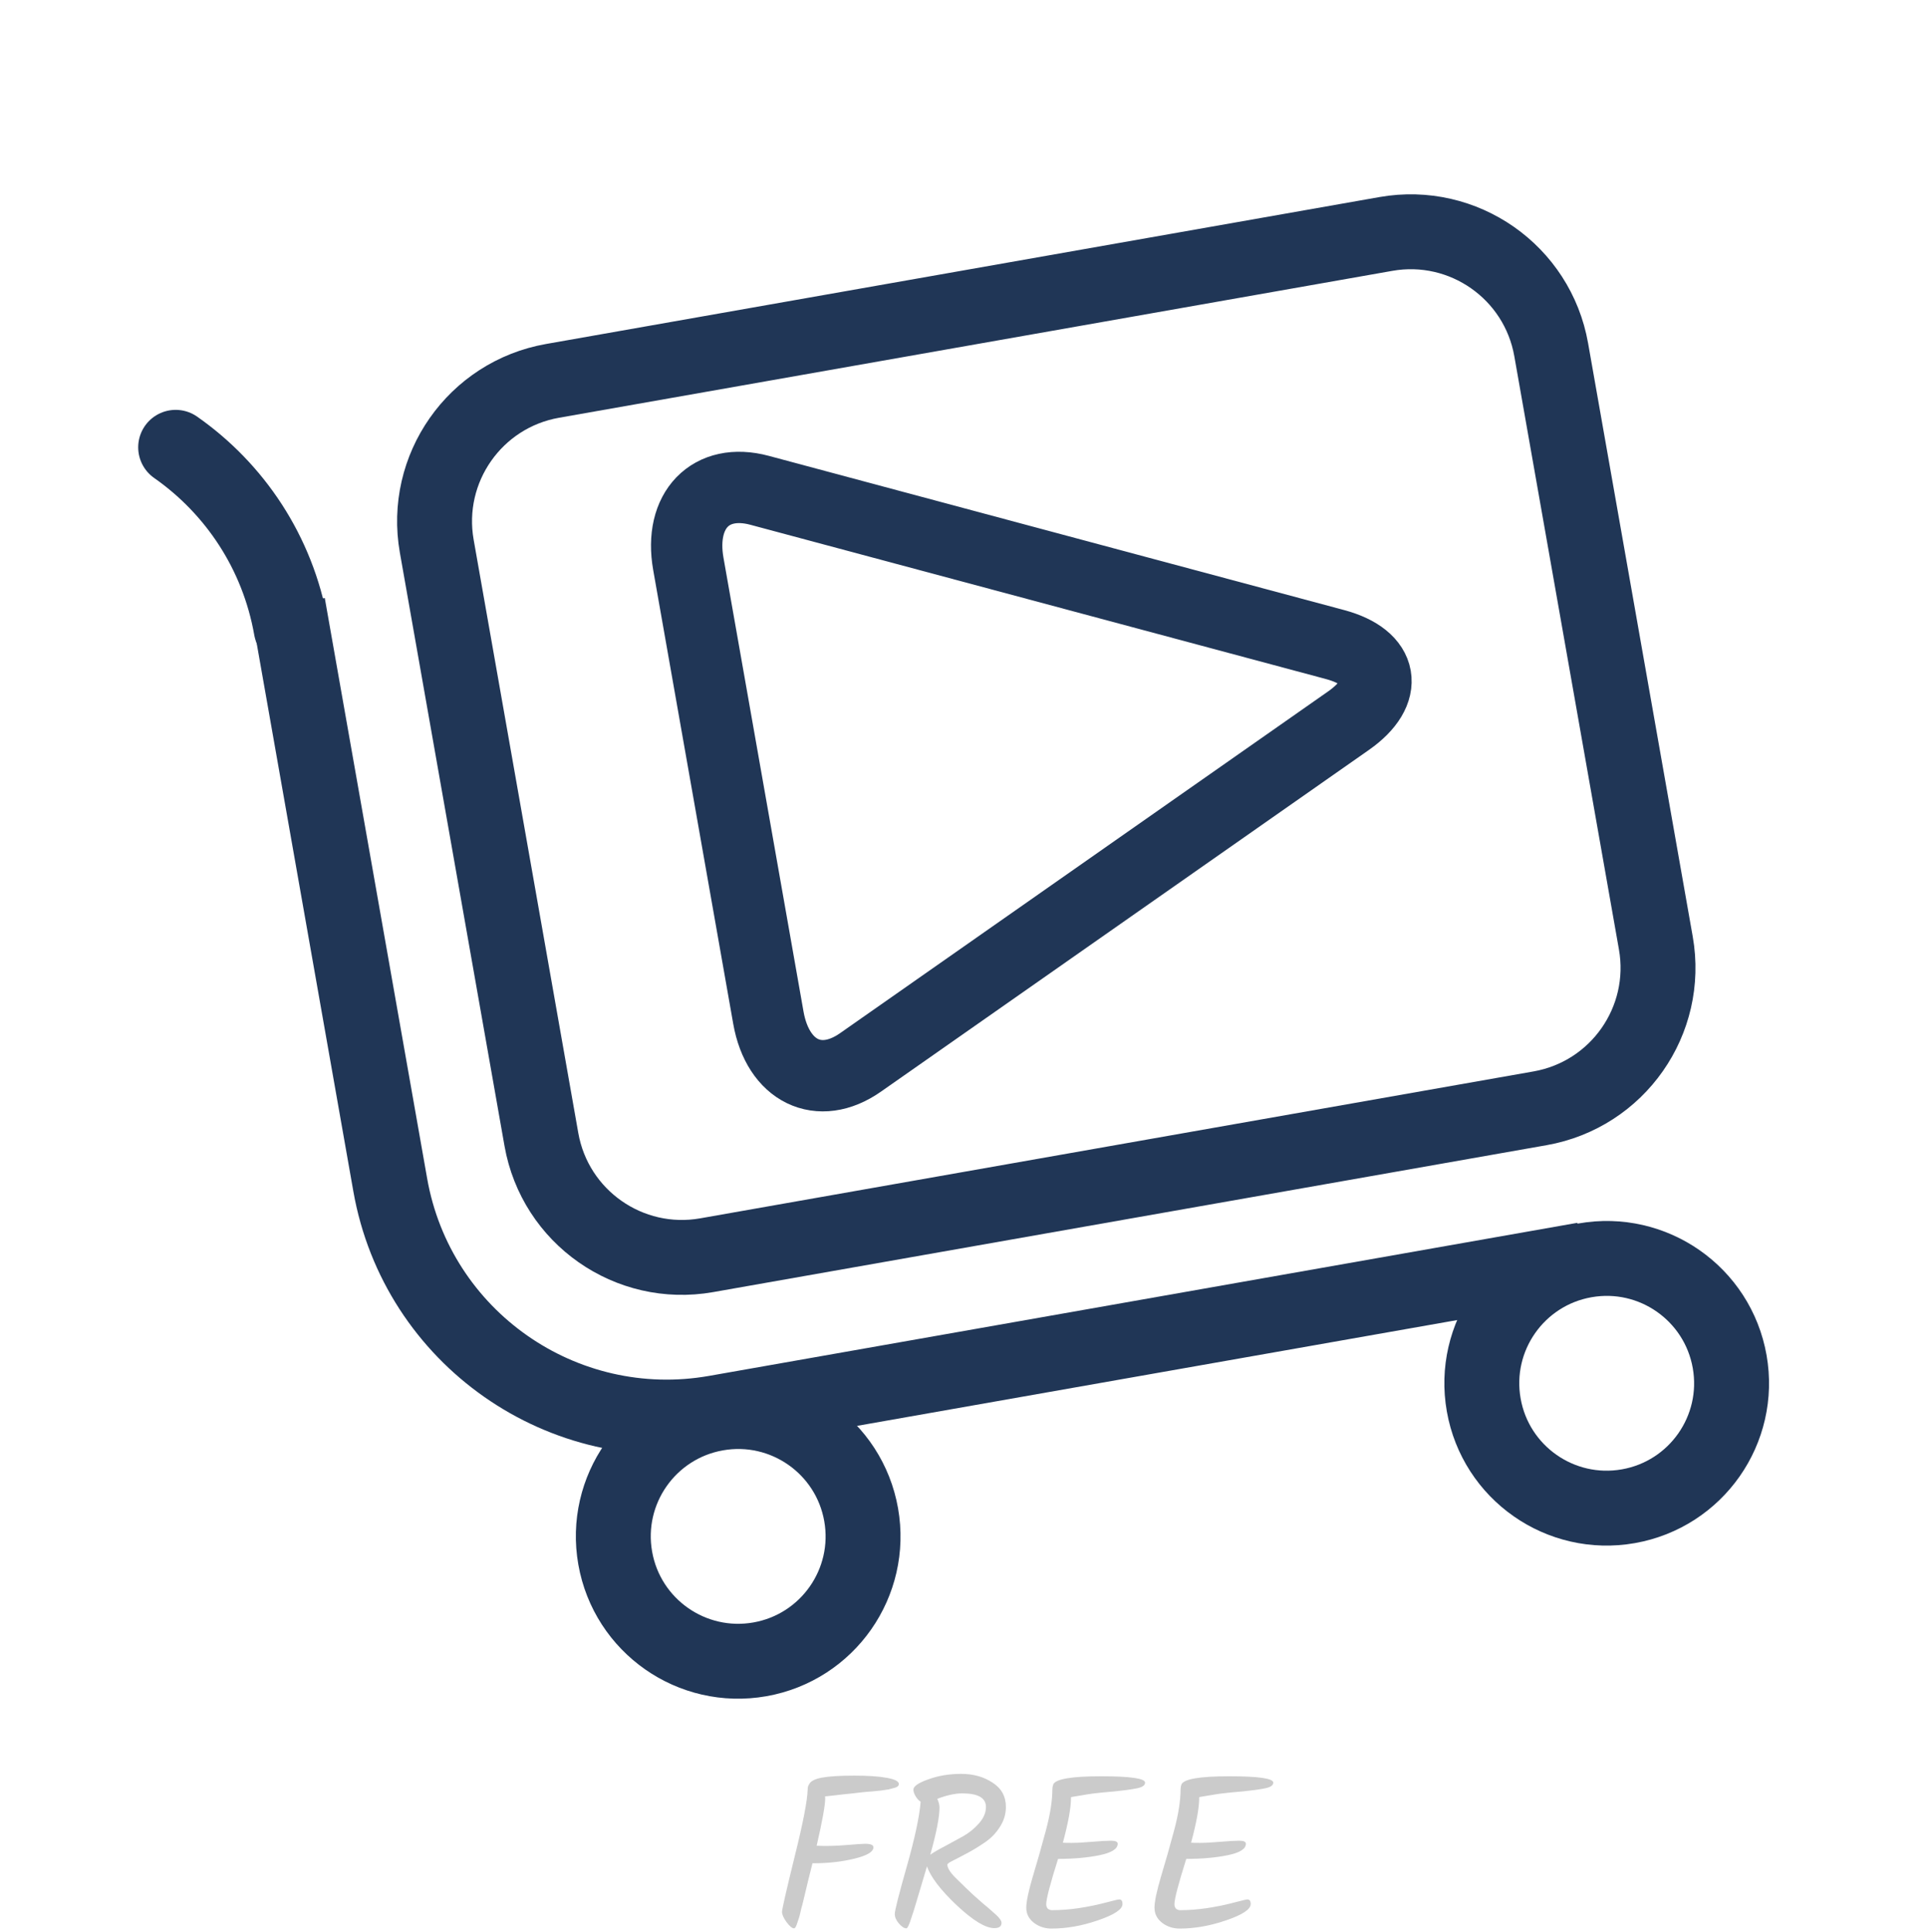 <svg width="2198" height="2204" viewBox="0 0 2198 2204" fill="none" xmlns="http://www.w3.org/2000/svg">
<g clip-path="url(#clip0_1_2)">
<path d="M630.209 434.53L1580.78 266.918C1669.31 251.308 1753.74 310.421 1769.35 398.95L1888.7 1075.86C1904.31 1164.39 1845.2 1248.81 1756.67 1264.42L806.096 1432.04C717.567 1447.65 633.145 1388.53 617.535 1300L498.177 623.091C482.567 534.562 541.68 450.14 630.209 434.53Z" stroke="#203656" stroke-width="85.454" stroke-miterlimit="10" stroke-linejoin="round"/>
<path d="M866.346 559.374L1522.81 735.359C1578.46 750.279 1585.32 789.169 1538.12 822.223L981.443 1212.12C934.249 1245.17 887.232 1222.3 876.429 1161.03L785.14 643.301C774.336 582.03 810.693 544.454 866.346 559.374Z" stroke="#203656" stroke-width="81.385" stroke-miterlimit="10" stroke-linejoin="round"/>
<path d="M701.741 1777.56C688.082 1700.09 739.805 1626.23 817.269 1612.57C894.732 1598.91 968.601 1650.63 982.259 1728.09C995.918 1805.56 944.195 1879.43 866.732 1893.09C789.268 1906.74 715.4 1855.02 701.741 1777.56Z" stroke="#203656" stroke-width="85.454" stroke-miterlimit="10" stroke-linejoin="round"/>
<path d="M1692.39 1602.88C1678.73 1525.42 1730.46 1451.55 1807.92 1437.89C1885.38 1424.23 1959.25 1475.95 1972.91 1553.42C1986.57 1630.88 1934.84 1704.75 1857.38 1718.41C1779.92 1732.07 1706.05 1680.34 1692.39 1602.88Z" stroke="#203656" stroke-width="85.454" stroke-miterlimit="10" stroke-linejoin="round"/>
<path d="M1806.61 1437.16L1311.45 1524.47L816.289 1611.78C729.162 1627.14 644.058 1605.74 576.894 1558.71C509.73 1511.68 460.507 1439.03 445.144 1351.9L386.121 1017.17L328.375 689.671" stroke="#203656" stroke-width="85.454" stroke-miterlimit="10" stroke-linejoin="round"/>
<path d="M200.359 510.324C233.941 533.839 263.038 563.758 285.66 598.69C308.281 633.623 324.428 673.567 332.109 717.13" stroke="#203656" stroke-width="85.454" stroke-miterlimit="10" stroke-linecap="round" stroke-linejoin="round"/>
<path d="M927.25 2125.75H926.75C926.417 2127.42 924.75 2134.08 921.75 2145.75C918.917 2157.42 917.083 2165.08 916.25 2168.75C915.417 2172.25 914.667 2175.08 914 2177.25C913.5 2179.42 912.917 2181.92 912.25 2184.75C911.583 2187.42 910.917 2189.58 910.25 2191.25C909.75 2192.75 909.25 2194.25 908.75 2195.75C907.75 2198.58 906.75 2200 905.75 2200C903.583 2200 900.75 2197.67 897.25 2193C893.75 2188.17 892 2184.25 892 2181.25C892 2178.25 896.75 2157.42 906.25 2118.75C915.917 2080.08 920.917 2054.33 921.25 2041.5C921.25 2039 921.833 2037 923 2035.5C924.667 2032 929.583 2029.5 937.75 2028C946.083 2026.5 958.167 2025.75 974 2025.75C990 2025.75 1002.5 2026.58 1011.5 2028.25C1020.67 2029.92 1025.25 2032.25 1025.25 2035.25C1025.25 2037.25 1023.83 2038.67 1021 2039.5C1018.17 2040.33 1015.67 2041 1013.5 2041.5C1011.33 2041.83 1008.5 2042.25 1005 2042.75C1001.5 2043.08 998.25 2043.42 995.25 2043.75C992.25 2043.92 988.333 2044.25 983.5 2044.75C978.833 2045.25 974.5 2045.75 970.5 2046.25C966.5 2046.58 961.083 2047.17 954.25 2048C947.417 2048.83 943 2049.33 941 2049.5C941.167 2050 941.25 2050.75 941.25 2051.75C941.25 2059.58 938 2077.58 931.5 2105.75C941.833 2106.25 952.917 2106 964.75 2105C976.75 2104 984.083 2103.5 986.75 2103.5C993.083 2103.5 996.25 2104.83 996.25 2107.5C996.25 2112.67 989 2117 974.5 2120.5C960.167 2124 944.417 2125.75 927.25 2125.75ZM1033.86 2200C1031.36 2200 1028.53 2198.17 1025.36 2194.5C1022.19 2190.83 1020.61 2187.17 1020.61 2183.5C1020.61 2179.67 1025.19 2161.58 1034.36 2129.25C1043.53 2096.92 1048.78 2072.33 1050.11 2055.5C1047.94 2054.17 1046.03 2052.08 1044.36 2049.25C1042.69 2046.42 1041.86 2043.92 1041.86 2041.75C1041.86 2037.92 1047.53 2034 1058.86 2030C1070.19 2025.83 1082.69 2023.75 1096.36 2023.75C1110.19 2023.75 1122.11 2027.08 1132.11 2033.75C1142.28 2040.25 1147.36 2049.5 1147.36 2061.5C1147.36 2069.67 1145.03 2077.33 1140.36 2084.5C1135.86 2091.5 1130.28 2097.25 1123.61 2101.75C1117.11 2106.25 1110.61 2110.25 1104.11 2113.75C1097.61 2117.25 1092.03 2120.17 1087.36 2122.5C1082.86 2124.67 1080.61 2126.25 1080.61 2127.25C1080.61 2130.92 1083.44 2135.67 1089.11 2141.5C1094.94 2147.33 1099.03 2151.33 1101.36 2153.5C1103.69 2155.67 1106.78 2158.58 1110.61 2162.25C1114.44 2165.75 1118.03 2168.92 1121.36 2171.75C1124.86 2174.58 1127.61 2176.92 1129.61 2178.75C1131.78 2180.58 1133.94 2182.5 1136.11 2184.5C1140.28 2188.33 1142.36 2191.42 1142.36 2193.75C1142.36 2197.75 1139.61 2199.75 1134.11 2199.75C1124.11 2199.75 1109.86 2191.08 1091.36 2173.75C1072.86 2156.25 1061.53 2141.42 1057.36 2129.25C1049.53 2155.25 1045.03 2170.33 1043.86 2174.5C1042.69 2178.5 1041.36 2182.67 1039.86 2187C1037.19 2195.67 1035.19 2200 1033.86 2200ZM1071.61 2062.25C1071.61 2073.08 1068.11 2091 1061.11 2116C1063.94 2113.83 1069.36 2110.67 1077.36 2106.5C1085.36 2102.17 1092.53 2098.25 1098.86 2094.75C1105.36 2091.08 1111.28 2086.25 1116.61 2080.25C1121.94 2074.25 1124.61 2068 1124.61 2061.5C1124.61 2051.17 1115.61 2046 1097.61 2046C1089.44 2046 1079.94 2048.08 1069.11 2052.25C1070.78 2055.92 1071.61 2059.25 1071.61 2062.25ZM1206.86 2120.75C1197.86 2149.25 1193.36 2166.5 1193.36 2172.5C1193.36 2174.5 1193.94 2176.17 1195.11 2177.5C1196.44 2178.67 1198.11 2179.25 1200.11 2179.25C1219.27 2179.25 1240.44 2176.17 1263.61 2170C1271.11 2168 1275.44 2167 1276.61 2167C1279.11 2167 1280.36 2168.75 1280.36 2172.25C1280.36 2178.25 1271.11 2184.42 1252.61 2190.75C1234.27 2197.08 1216.52 2200.25 1199.36 2200.25C1191.69 2200.25 1184.94 2198 1179.11 2193.5C1173.44 2189 1170.61 2183.33 1170.61 2176.5C1170.61 2169.67 1173.02 2158 1177.86 2141.5C1182.86 2125 1187.86 2107.42 1192.86 2088.75C1197.86 2070.08 1200.36 2054.33 1200.36 2041.5C1200.36 2039.67 1200.69 2037.75 1201.36 2035.75C1204.19 2029.58 1222.36 2026.5 1255.86 2026.5C1289.36 2026.5 1306.11 2028.92 1306.11 2033.75C1306.11 2037.08 1302.52 2039.33 1295.36 2040.5C1289.36 2041.67 1281.36 2042.75 1271.36 2043.75C1261.52 2044.58 1254.61 2045.25 1250.61 2045.75C1246.61 2046.08 1236.94 2047.58 1221.61 2050.25V2051C1221.61 2062.33 1218.52 2079.42 1212.36 2102.25C1213.36 2102.42 1216.69 2102.5 1222.36 2102.5C1228.19 2102.5 1235.94 2102.08 1245.61 2101.25C1255.27 2100.42 1262.52 2100 1267.36 2100C1272.36 2100 1274.86 2101.17 1274.86 2103.5C1274.86 2109.33 1268.02 2113.67 1254.36 2116.5C1240.69 2119.33 1224.86 2120.75 1206.86 2120.75ZM1353.1 2120.75C1344.1 2149.25 1339.6 2166.5 1339.6 2172.5C1339.6 2174.5 1340.18 2176.17 1341.35 2177.5C1342.68 2178.67 1344.35 2179.25 1346.35 2179.25C1365.51 2179.25 1386.68 2176.17 1409.85 2170C1417.35 2168 1421.68 2167 1422.85 2167C1425.35 2167 1426.6 2168.75 1426.6 2172.25C1426.6 2178.25 1417.35 2184.42 1398.85 2190.75C1380.51 2197.08 1362.76 2200.25 1345.6 2200.25C1337.93 2200.25 1331.18 2198 1325.35 2193.5C1319.68 2189 1316.85 2183.33 1316.85 2176.5C1316.85 2169.67 1319.26 2158 1324.1 2141.5C1329.1 2125 1334.1 2107.42 1339.1 2088.75C1344.1 2070.08 1346.6 2054.33 1346.6 2041.5C1346.6 2039.67 1346.93 2037.75 1347.6 2035.75C1350.43 2029.58 1368.6 2026.5 1402.1 2026.5C1435.6 2026.5 1452.35 2028.92 1452.35 2033.75C1452.35 2037.08 1448.76 2039.33 1441.6 2040.5C1435.6 2041.67 1427.6 2042.75 1417.6 2043.75C1407.76 2044.58 1400.85 2045.25 1396.85 2045.75C1392.85 2046.08 1383.18 2047.58 1367.85 2050.25V2051C1367.85 2062.33 1364.76 2079.42 1358.6 2102.25C1359.6 2102.42 1362.93 2102.5 1368.6 2102.5C1374.43 2102.5 1382.18 2102.08 1391.85 2101.25C1401.51 2100.42 1408.76 2100 1413.6 2100C1418.6 2100 1421.1 2101.17 1421.1 2103.5C1421.1 2109.33 1414.26 2113.67 1400.6 2116.5C1386.93 2119.33 1371.1 2120.75 1353.1 2120.75Z" fill="#ADADAD" fill-opacity="0.64"/>
</g>
<defs>
<clipPath id="clip0_1_2">
<rect width="2198" height="2204" fill="white"/>
</clipPath>
</defs>
</svg>
